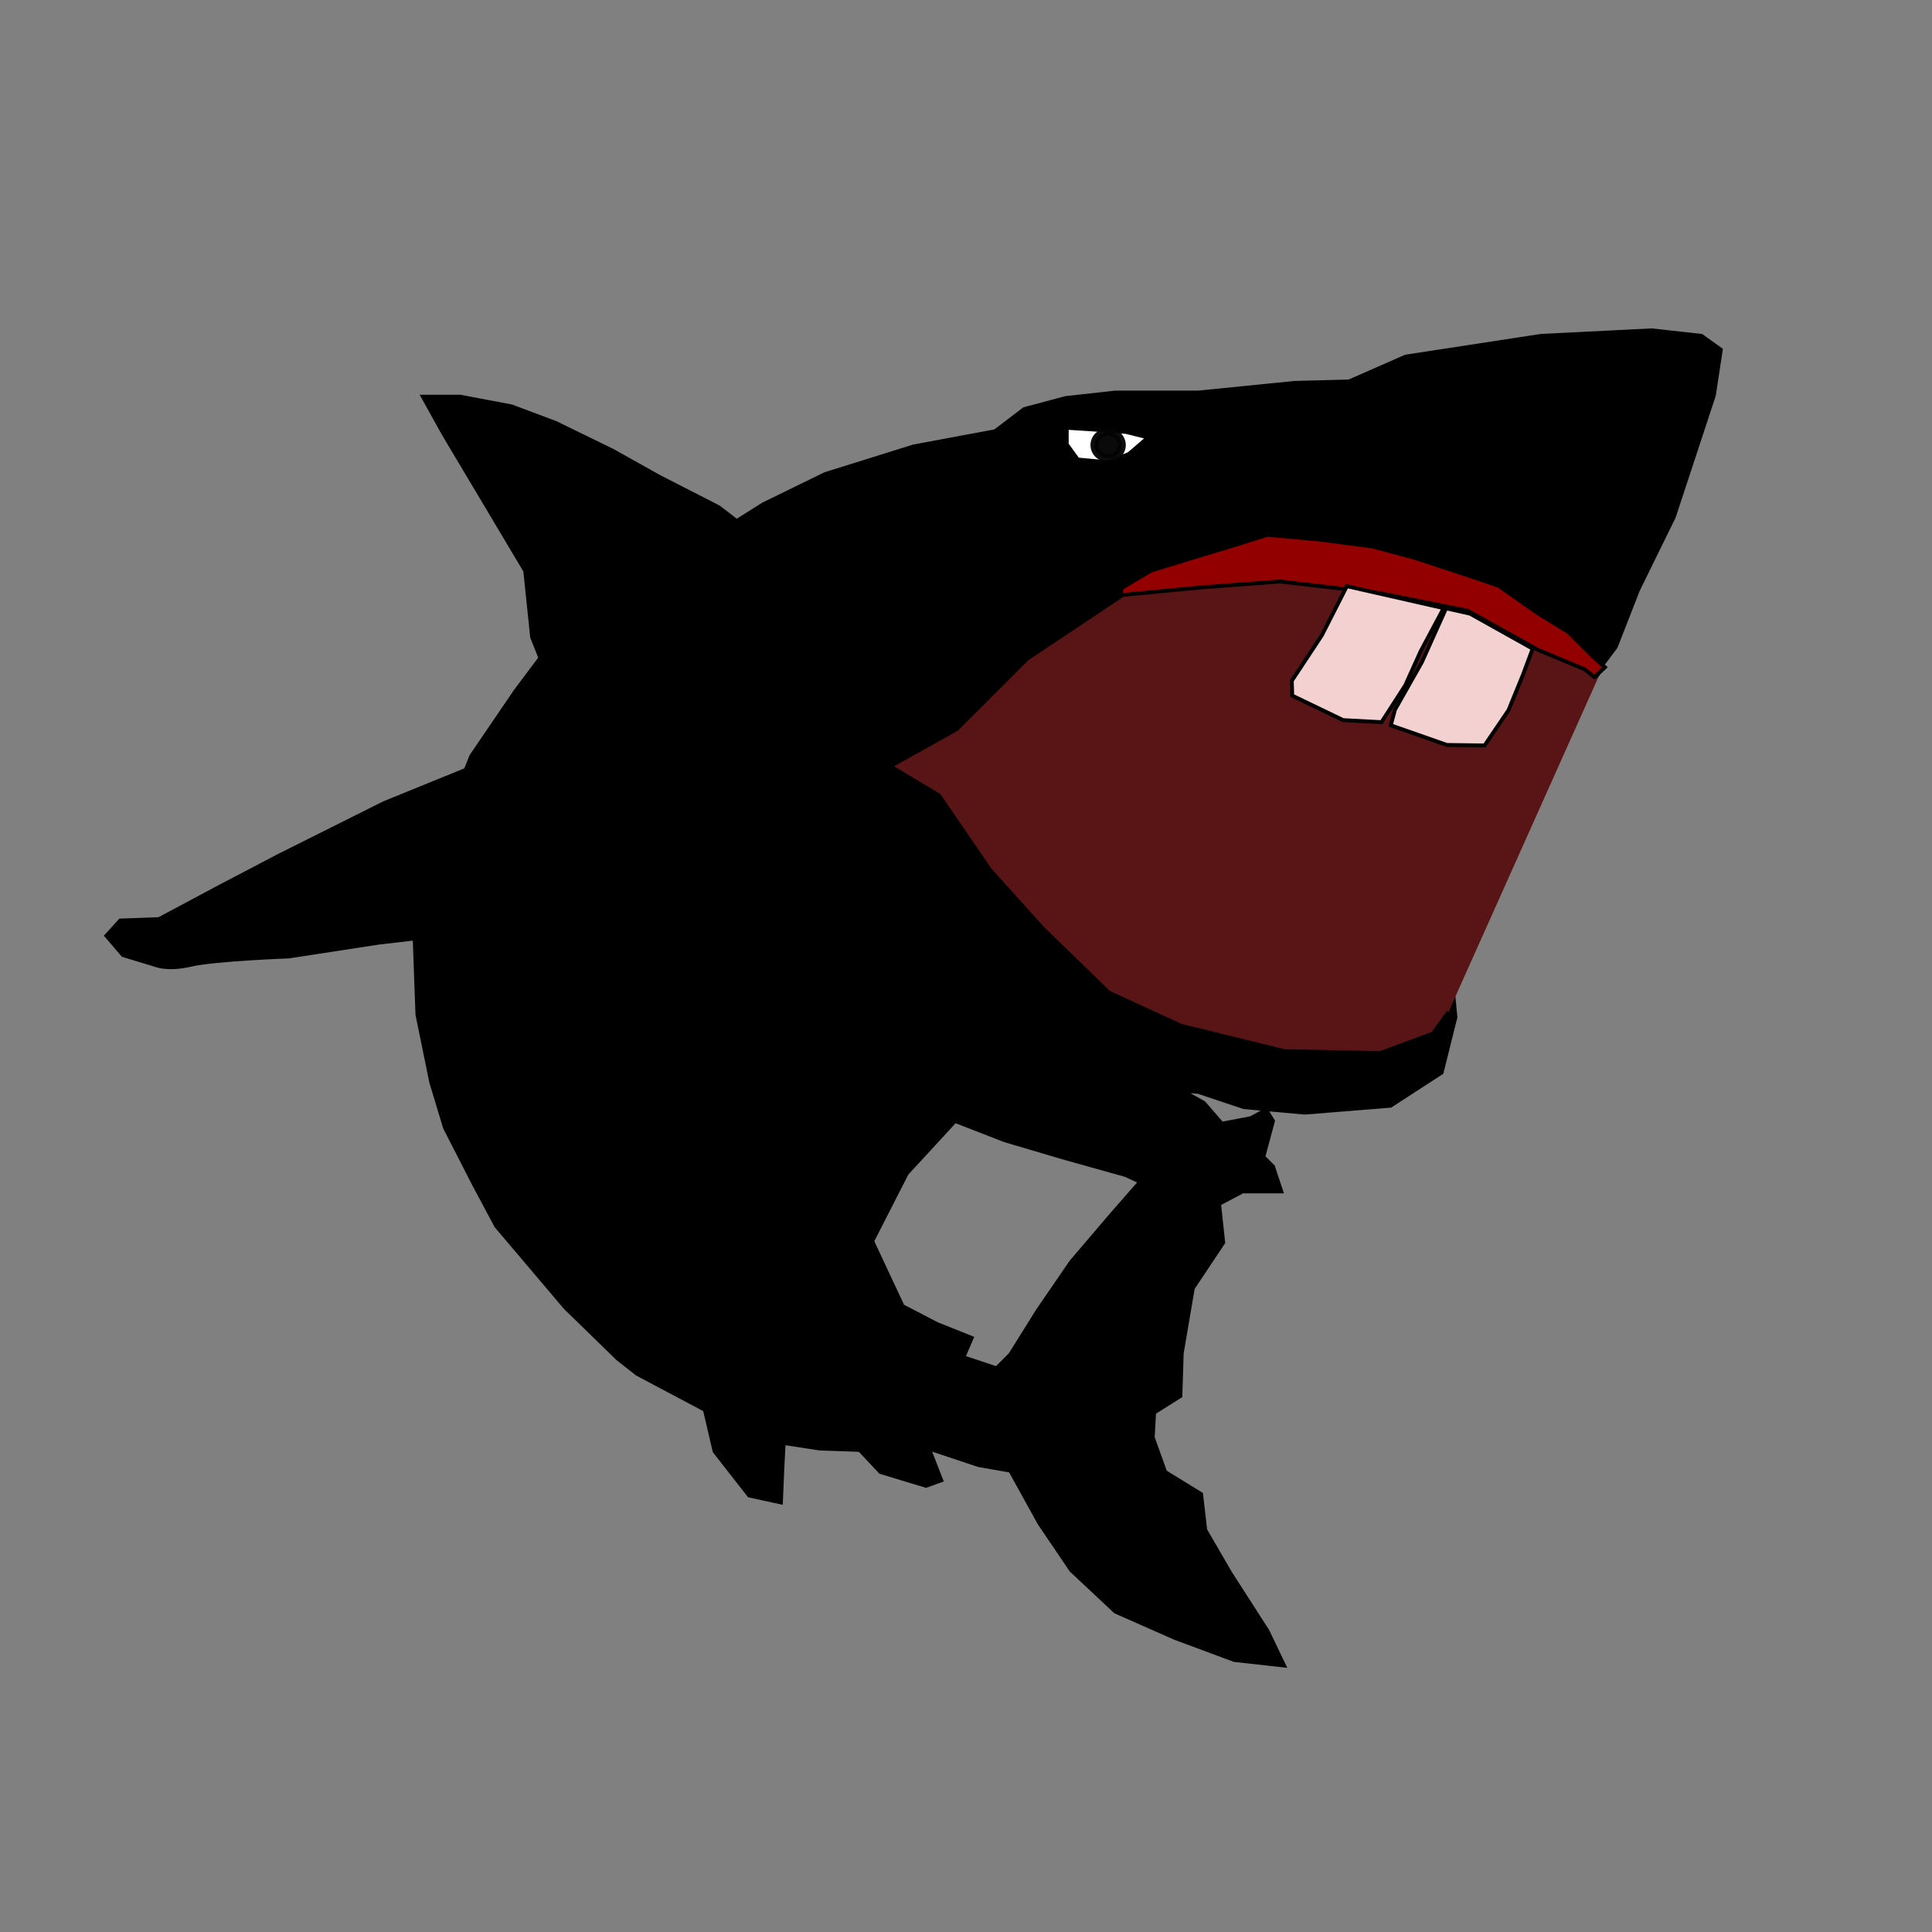 <?xml version="1.0" encoding="UTF-8" standalone="no"?>
<svg
   xmlns:osb="http://www.openswatchbook.org/uri/2009/osb"
   xmlns:dc="http://purl.org/dc/elements/1.1/"
   xmlns:cc="http://creativecommons.org/ns#"
   xmlns:rdf="http://www.w3.org/1999/02/22-rdf-syntax-ns#"
   xmlns:svg="http://www.w3.org/2000/svg"
   xmlns="http://www.w3.org/2000/svg"
   id="svg8"
   version="1.1"
   viewBox="0 0 132.292 132.292"
   height="500"
   width="500">
  <rect x="0" y="0" width="132.292" height="132.292" fill="#808080" stroke="none"/>
  <defs
     id="defs2">
    <linearGradient
       osb:paint="solid"
       id="linearGradient844">
      <stop
         id="stop842"
         offset="0"
         style="stop-color:#030303;stop-opacity:1;" />
    </linearGradient>
  </defs>
  <g
     transform="translate(0,-164.708)"
     id="layer1">
    <path
       id="path859"
       transform="matrix(0.265,0,0,0.265,0,164.708)"
       d="M 426.785 85.357 L 398.215 86.785 L 363.215 92.143 L 348.572 98.572 L 334.643 98.928 L 309.643 101.428 L 288.215 101.428 L 275.357 102.857 L 264.643 105.715 L 257.143 111.428 L 236.072 115.357 L 213.215 122.5 L 197.143 130.357 L 190.357 134.643 L 185.715 131.072 L 170.357 123.215 L 158.215 116.428 L 143.572 109.285 L 132.143 105 L 118.928 102.5 L 109.285 102.5 L 114.643 112.143 L 125.715 130.715 L 135.715 147.5 L 137.5 164.643 L 139.643 170 L 133.215 178.572 L 121.785 195.357 L 120.357 198.928 L 99.285 207.5 L 72.143 221.072 L 57.143 228.928 L 41.072 237.5 L 31.072 237.857 L 27.5 241.785 L 31.785 246.785 L 40 249.285 C 40 249.285 43.214 250.714 49.285 249.285 C 55.357 247.857 74.643 247.143 74.643 247.143 L 97.857 243.572 L 107.143 242.5 L 107.857 262.143 L 111.428 279.643 L 115 291.428 L 122.5 306.072 L 128.215 316.785 L 146.072 337.857 L 159.643 351.072 L 164.643 355 L 182.143 364.285 L 184.643 375 L 193.572 386.428 L 201.785 388.215 L 202.143 379.643 L 202.5 372.857 L 211.785 374.285 L 222.143 374.643 L 227.5 380.357 L 239.285 383.928 L 243.215 382.5 L 240 374.285 L 252.857 378.572 L 261.072 380 L 268.572 393.572 L 276.785 405.715 L 288.215 416.428 L 303.572 423.215 L 318.928 428.928 L 331.785 430.357 L 327.5 421.428 L 317.857 406.428 L 311.428 395.357 L 310.357 386.072 L 301.072 380.357 L 297.857 371.428 L 298.215 365 L 305 360.715 L 305.357 349.643 L 308.215 332.857 L 316.072 321.072 L 315 311.072 L 321.072 307.857 L 331.072 307.857 L 328.928 301.428 L 326.428 298.928 L 328.928 289.643 L 327.143 286.785 L 323.215 288.928 L 315.715 290.357 L 311.072 285 L 305.357 281.785 L 309.643 282.143 L 321.428 286.072 L 337.143 287.5 L 359.285 285.715 L 372.5 277.143 L 376.072 262.857 L 374.285 243.928 L 372.143 228.215 L 374.285 216.428 L 384.285 201.428 L 396.072 193.572 L 405.715 182.857 L 417.5 167.143 L 423.215 152.5 L 432.5 133.572 L 442.857 102.143 L 444.643 90.357 L 439.643 86.785 L 426.785 85.357 z M 246.785 289.643 L 259.643 294.643 L 275.357 299.285 L 290.715 303.572 L 294.643 305.357 L 287.143 313.928 L 276.785 326.072 L 268.215 338.572 L 261.072 350 L 257.5 353.572 L 248.928 350.715 L 251.072 345.715 L 242.143 342.143 L 233.215 337.5 L 225.357 320.715 L 234.285 303.215 L 246.785 289.643 z "
       style="fill:#000000;fill-opacity:1;stroke:#000000;stroke-width:1px;stroke-linecap:butt;stroke-linejoin:miter;stroke-opacity:1" />
    <path
       id="path863"
       d="m 109.47,211.027 -3.207,-2.806 -5.212,-3.074 -7.484,-2.272 -7.35,-0.668 -8.285,2.539 -7.617,5.078 -4.811,4.811 -4.544,2.539 3.341,2.005 3.475,5.078 3.608,4.009 4.544,4.41 4.944,2.272 7.083,1.737 6.548,0.134 3.608,-1.336 1.069,-1.47"
       style="fill:#591515;fill-opacity:1;stroke:#000000;stroke-width:0.265px;stroke-linecap:butt;stroke-linejoin:miter;stroke-opacity:1" />
    <path
       id="path865"
       d="m 76.706,205.46 5.613,-0.535 5.345,-0.401 6.815,0.802 6.014,1.203 4.811,2.673 3.207,1.336 0.668,0.535 0.717,-0.677 -0.803,-0.709 -1.701,-1.701 -2.079,-1.276 -2.693,-1.89 -2.221,-0.756 -3.591,-1.181 -2.835,-0.756 -3.591,-0.472 -3.591,-0.331 -1.795,0.567 -3.733,1.134 -2.457,0.756 -1.984,1.181 z"
       style="fill:#930000;stroke:#000000;stroke-width:0.265px;stroke-linecap:butt;stroke-linejoin:miter;stroke-opacity:1;fill-opacity:1" />
    <path
       id="path889"
       d="m 92.225,204.846 -1.717,3.37 -2.054,3.107 0.029,1.016 3.487,1.679 2.628,0.141 1.626,-2.521 1.058,-2.343 1.572,-2.945 z"
       style="fill:#f3d1d1;fill-opacity:1;stroke:#000000;stroke-width:0.265px;stroke-linecap:butt;stroke-linejoin:miter;stroke-opacity:1" />
    <path
       style="fill:#f3d1d1;fill-opacity:1;stroke:#000000;stroke-width:0.265px;stroke-linecap:butt;stroke-linejoin:miter;stroke-opacity:1"
       d="m 99.018,206.361 -1.663,3.698 -1.837,3.245 -0.288,1.068 3.846,1.346 2.58,0.034 1.639,-2.415 0.972,-2.38 0.683,-1.83 -4.291,-2.399 z"
       id="path891" />
    <path
       id="path893"
       d="m 78.619,194.663 -1.512,-0.378 -2.551,-0.189 -1.512,-0.095 v 1.134 l 0.756,1.039 2.079,0.189 1.417,-0.567 z"
       style="fill:#ffffff;stroke:#000000;stroke-width:0.265px;stroke-linecap:butt;stroke-linejoin:miter;stroke-opacity:1;fill-opacity:1" />
    <ellipse
       ry="0.898"
       rx="0.945"
       cy="195.183"
       cx="75.879"
       id="path897"
       style="opacity:0.96;fill:#000000;fill-opacity:1;stroke:#040404;stroke-width:0.529;stroke-linecap:round;stroke-linejoin:round;stroke-miterlimit:4;stroke-dasharray:none;stroke-dashoffset:0;stroke-opacity:1" />
  </g>
</svg>
